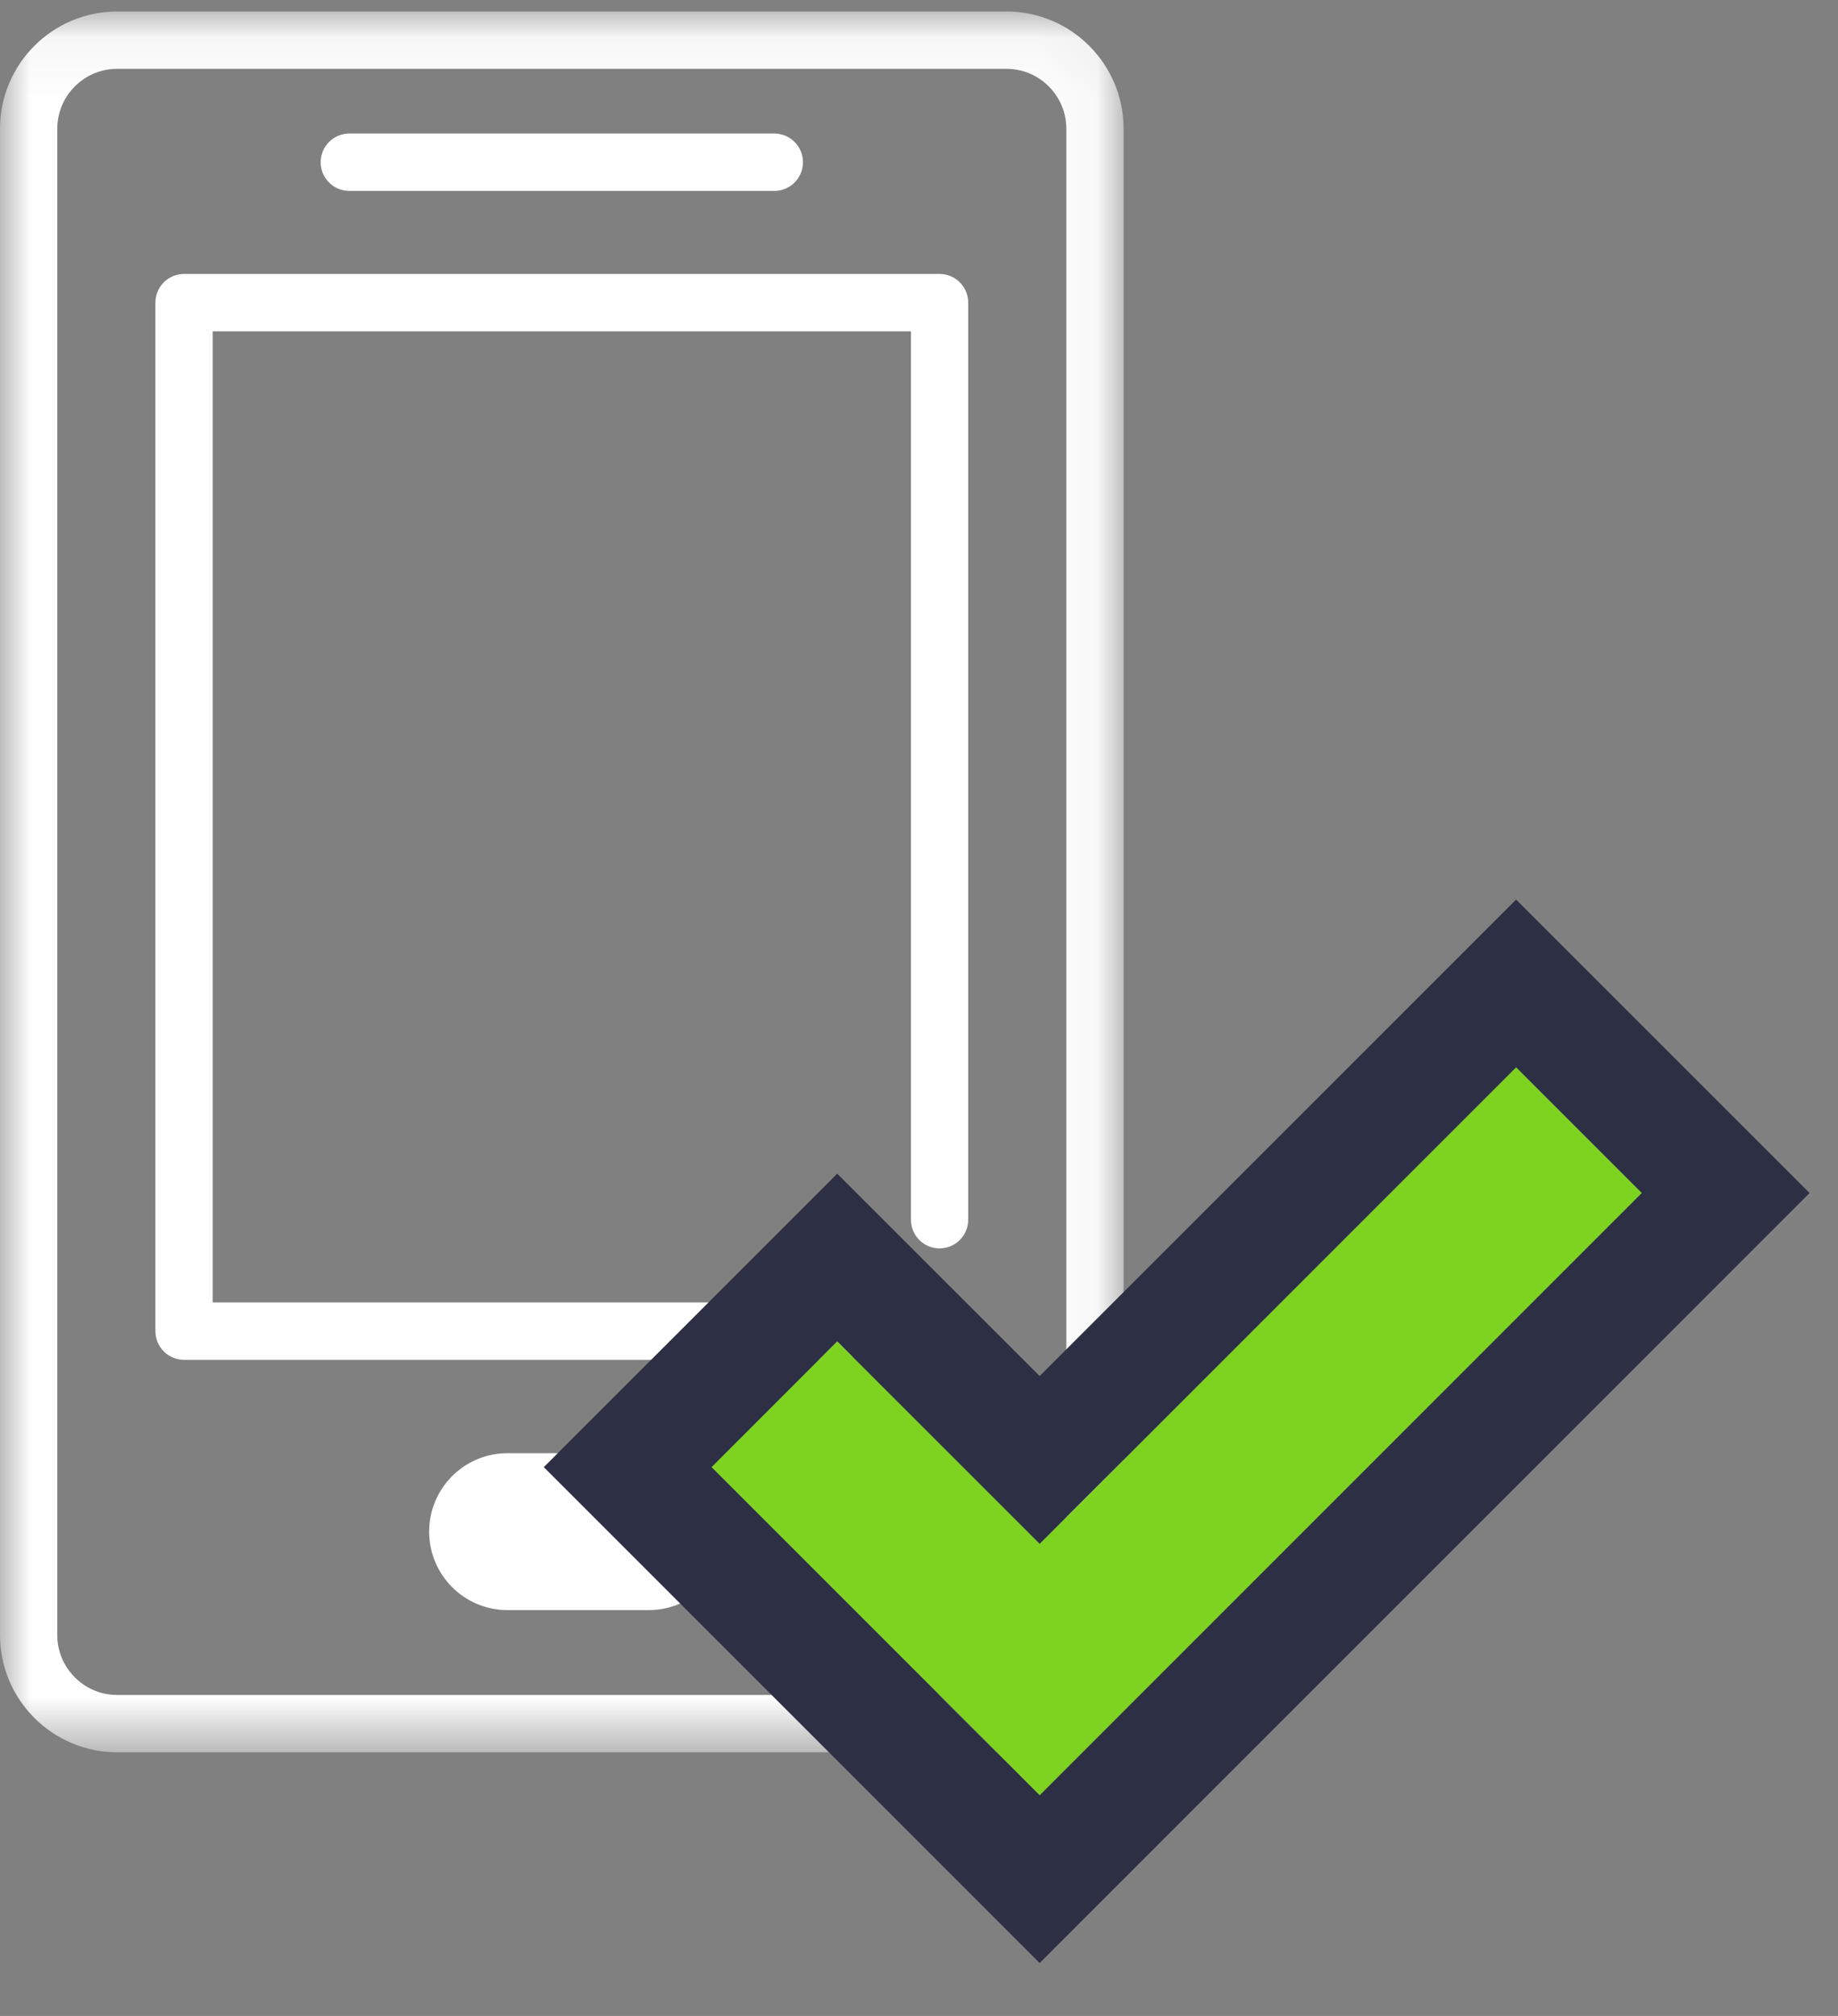 <?xml version="1.0" encoding="UTF-8"?>
<svg width="31px" height="34px" viewBox="0 0 31 34" version="1.1" xmlns="http://www.w3.org/2000/svg" xmlns:xlink="http://www.w3.org/1999/xlink">
    <rect x="0" y="0" width="31" height="34" fill="#808080" stroke="none"/>
    <!-- Generator: Sketch 49.2 (51160) - http://www.bohemiancoding.com/sketch -->
    <title>Group 17</title>
    <desc>Created with Sketch.</desc>
    <defs>
        <polygon id="path-1" points="18.951 0.06 0 0.06 0 29.419 18.951 29.419"></polygon>
        <polygon id="path-3" points="14.121 22.623 12 24.744 17.535 30.279 27.692 20.121 25.571 18 17.535 26.036"></polygon>
    </defs>
    <g id="HD-Desktop-1920---1440-px" stroke="none" stroke-width="1" fill="none" fill-rule="evenodd">
        <g id="HD-Desktop_EDU-Promo" transform="translate(-1579, -219)">
            <g id="Group-17" transform="translate(1579, 219)">
                <g id="Page-1">
                    <path d="M13.06,3.22 L5.891,3.22 C5.625,3.22 5.408,3.003 5.408,2.736 C5.408,2.469 5.625,2.252 5.891,2.252 L13.06,2.252 C13.326,2.252 13.543,2.469 13.543,2.736 C13.543,3.003 13.326,3.22 13.06,3.22" id="Fill-1" fill="#FEFEFE"></path>
                    <g id="Group-5" transform="translate(0, 0.134)">
                        <mask id="mask-2" fill="white">
                            <use xlink:href="#path-1"></use>
                        </mask>
                        <g id="Clip-4"></g>
                        <path d="M1.975,1.027 C1.419,1.027 0.966,1.481 0.966,2.038 L0.966,27.441 C0.966,27.999 1.419,28.452 1.975,28.452 L16.976,28.452 C17.532,28.452 17.985,27.999 17.985,27.441 L17.985,2.038 C17.985,1.481 17.532,1.027 16.976,1.027 L1.975,1.027 Z M16.976,29.419 L1.975,29.419 C0.886,29.419 -5.79670924e-05,28.532 -5.79670924e-05,27.441 L-5.79670924e-05,2.038 C-5.79670924e-05,0.947 0.886,0.06 1.975,0.06 L16.976,0.06 C18.065,0.06 18.951,0.947 18.951,2.038 L18.951,27.441 C18.951,28.532 18.065,29.419 16.976,29.419 Z" id="Fill-3" fill="#FEFEFE" mask="url(#mask-2)"></path>
                    </g>
                    <path d="M14.161,22.934 L3.104,22.934 C2.837,22.934 2.621,22.717 2.621,22.45 L2.621,5.104 C2.621,4.837 2.837,4.62 3.104,4.62 L15.847,4.62 C16.114,4.62 16.33,4.837 16.33,5.104 L16.33,20.571 C16.33,20.838 16.114,21.055 15.847,21.055 C15.58,21.055 15.364,20.838 15.364,20.571 L15.364,5.588 L3.587,5.588 L3.587,21.966 L14.161,21.966 C14.428,21.966 14.644,22.182 14.644,22.45 C14.644,22.717 14.428,22.934 14.161,22.934" id="Fill-6" fill="#FEFEFE"></path>
                    <path d="M12.262,25.832 C12.262,25.102 11.671,24.509 10.942,24.509 L8.558,24.509 C7.829,24.509 7.238,25.102 7.238,25.832 C7.238,26.562 7.829,27.155 8.558,27.155 L10.942,27.155 C11.671,27.155 12.262,26.562 12.262,25.832" id="Fill-8" fill="#FEFEFE"></path>
                </g>
                <g id="Path-3-Copy" fill-rule="nonzero">
                    <use fill="#7ED321" fill-rule="evenodd" xlink:href="#path-3"></use>
                    <path stroke="#2D2F45" stroke-width="2" d="M17.535,24.622 L25.571,16.586 L29.106,20.121 L17.535,31.693 L10.586,24.744 L14.121,21.209 L17.535,24.622 Z"></path>
                </g>
            </g>
        </g>
    </g>
</svg>